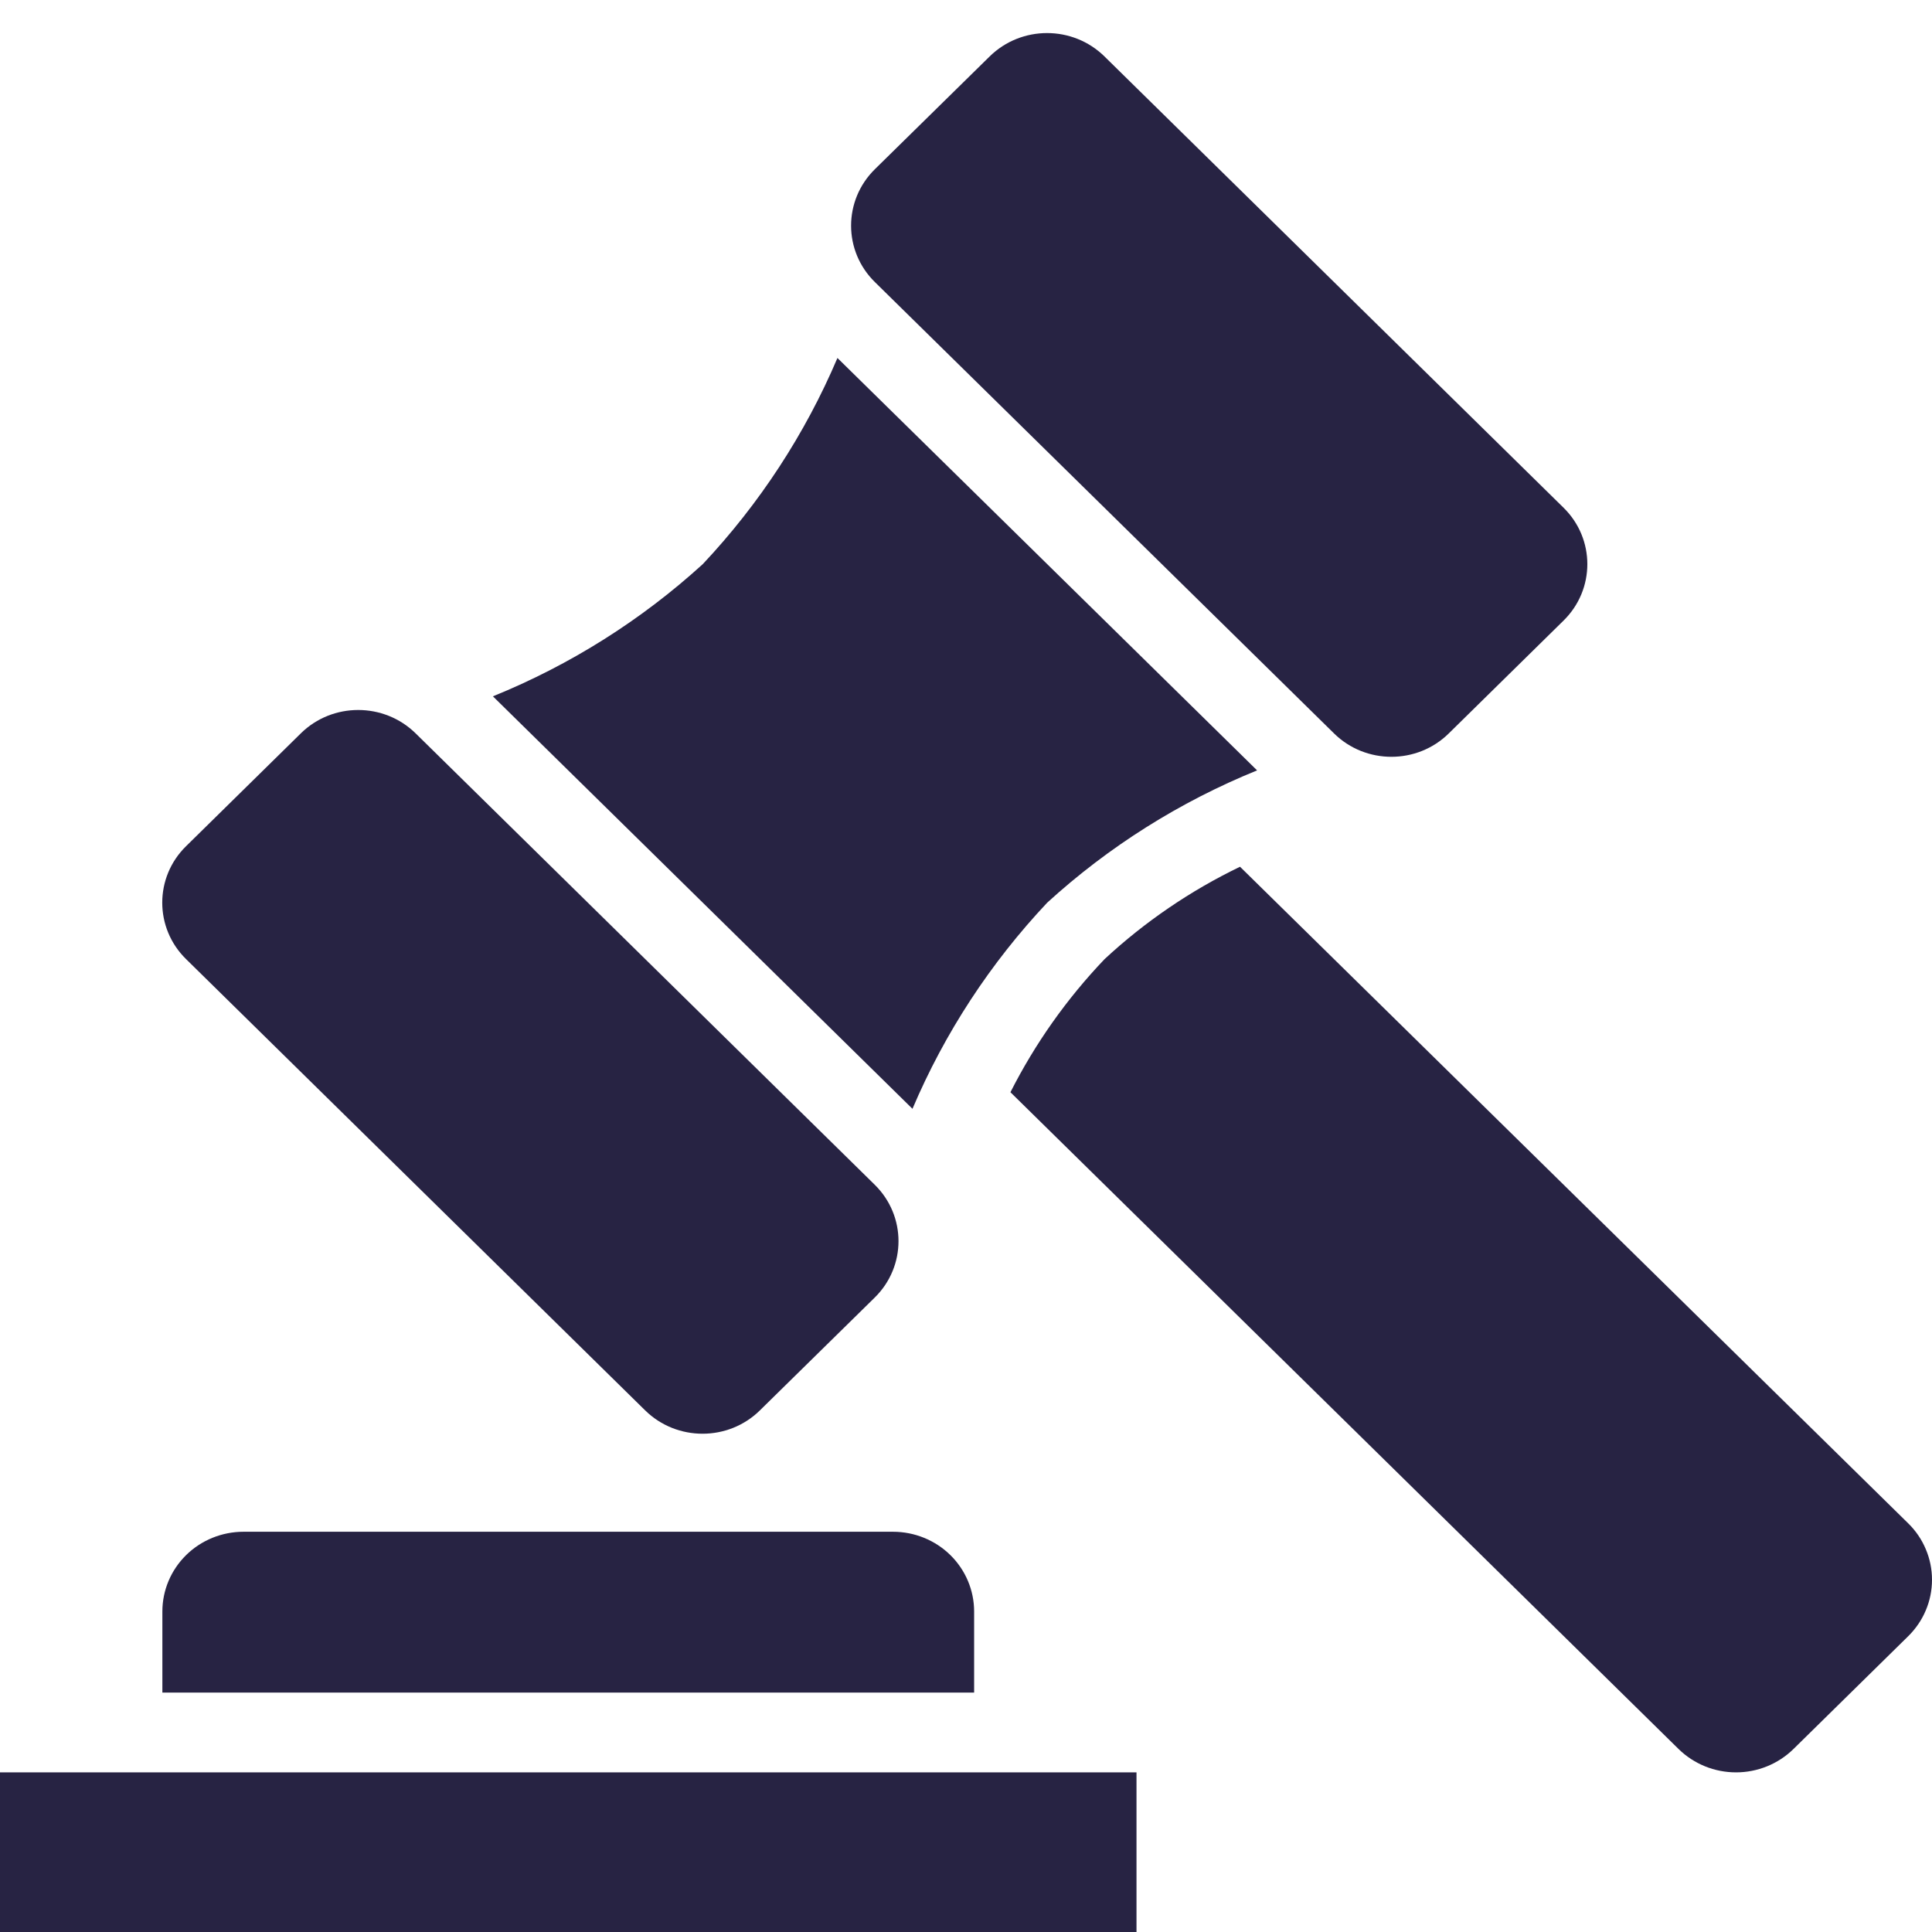 <svg width="24" height="24" viewBox="0 0 24 24" fill="none" xmlns="http://www.w3.org/2000/svg">
<path d="M0 22.017H14.118V24H0V22.017Z" fill="#272343"/>
<path d="M12.101 20.019C12.101 19.756 11.995 19.504 11.806 19.318C11.617 19.132 11.36 19.028 11.093 19.028H3.025C2.758 19.028 2.501 19.132 2.312 19.318C2.123 19.504 2.017 19.756 2.017 20.019V21.026H12.101V20.019Z" fill="#272343"/>
<path d="M13.722 11.914C13.252 12.406 12.858 12.964 12.552 13.568L20.852 21.727C21.042 21.913 21.298 22.017 21.566 22.017C21.833 22.017 22.089 21.913 22.279 21.727L23.705 20.325C23.798 20.233 23.873 20.124 23.923 20.004C23.974 19.884 24 19.755 24 19.624C24 19.494 23.974 19.365 23.923 19.245C23.873 19.125 23.798 19.015 23.705 18.924L15.404 10.767C14.788 11.064 14.221 11.451 13.722 11.914Z" fill="#272343"/>
<path d="M8.73 7.008C7.967 7.703 7.084 8.26 6.123 8.65L11.335 13.774C11.736 12.83 12.303 11.963 13.009 11.213C13.772 10.517 14.654 9.961 15.616 9.57L10.403 4.447C10.002 5.39 9.436 6.257 8.73 7.008Z" fill="#272343"/>
<path d="M12.294 0.701L10.868 2.102C10.474 2.49 10.474 3.117 10.868 3.504L16.572 9.111C16.965 9.498 17.604 9.498 17.997 9.111L19.423 7.709C19.817 7.322 19.817 6.694 19.423 6.307L13.72 0.701C13.326 0.314 12.688 0.314 12.294 0.701Z" fill="#272343"/>
<path d="M3.737 9.11L2.311 10.512C1.917 10.899 1.917 11.527 2.311 11.914L8.014 17.52C8.408 17.907 9.047 17.907 9.44 17.52L10.866 16.119C11.26 15.732 11.26 15.104 10.866 14.717L5.163 9.11C4.769 8.723 4.13 8.723 3.737 9.11Z" fill="#272343"/>
</svg>
